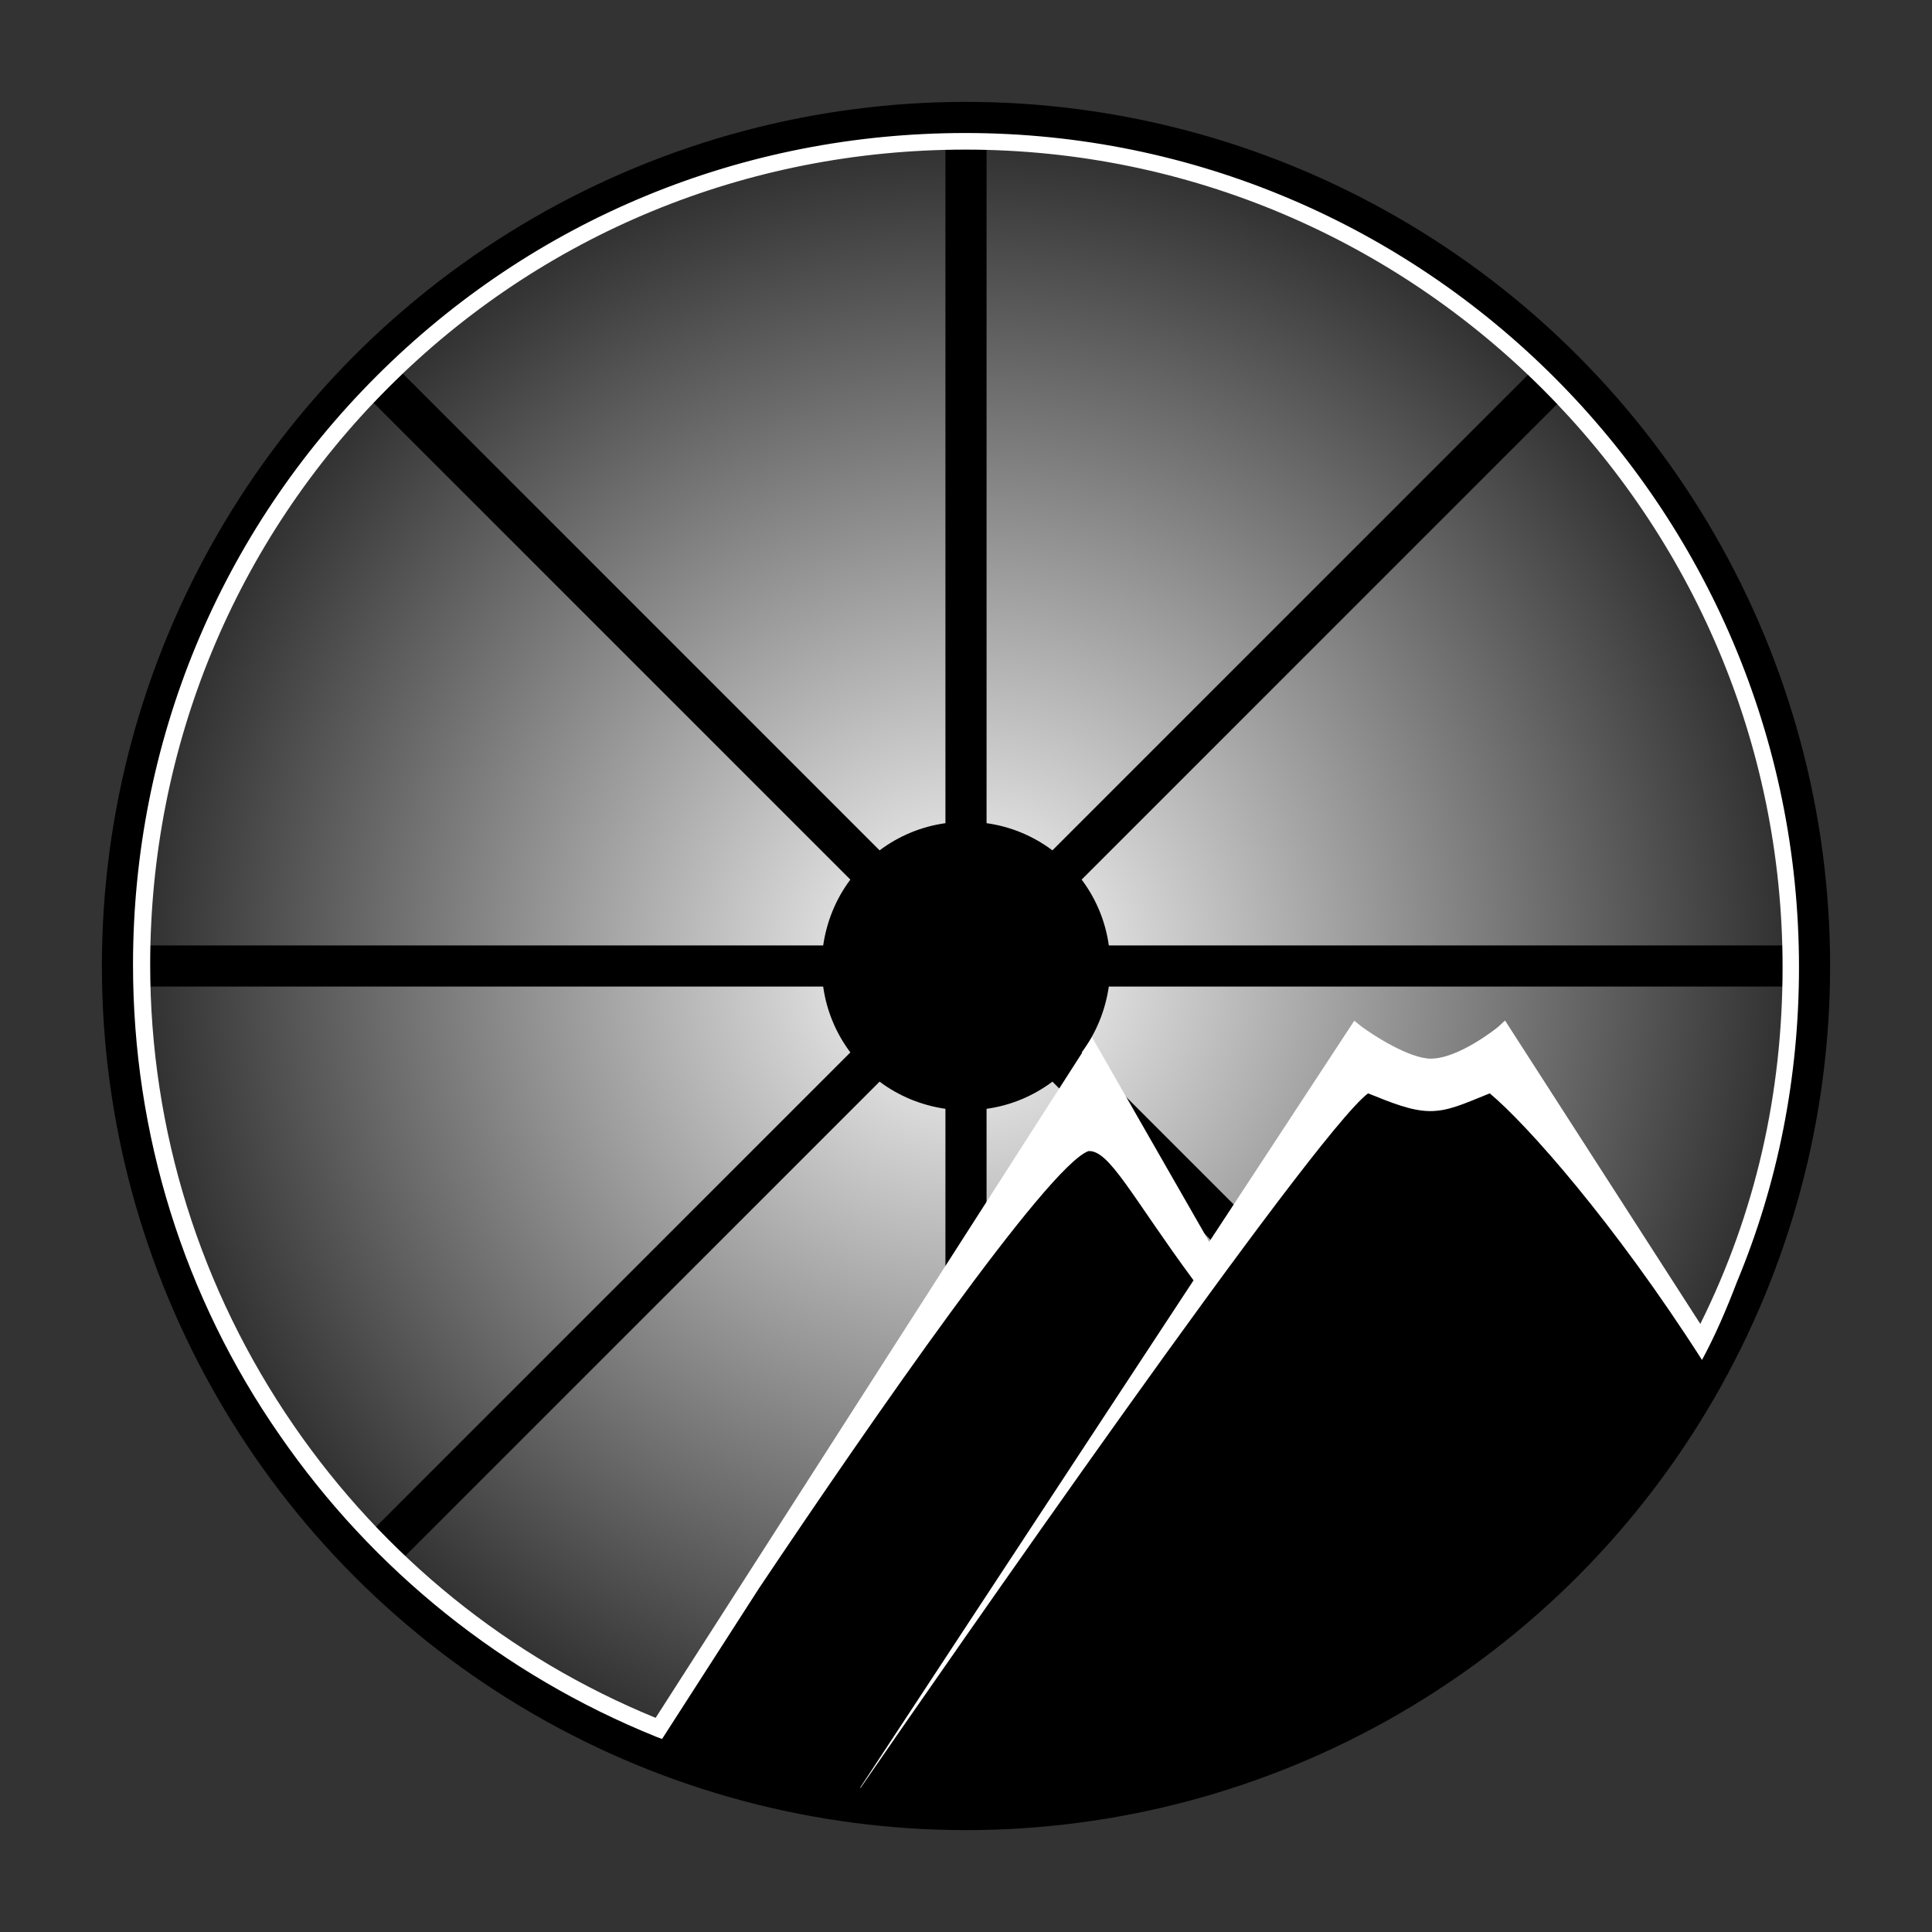 <?xml version="1.0" encoding="utf-8"?>
<!-- Generator: Adobe Illustrator 23.0.2, SVG Export Plug-In . SVG Version: 6.00 Build 0)  -->
<svg version="1.1" id="Layer_1" xmlns="http://www.w3.org/2000/svg" xmlns:xlink="http://www.w3.org/1999/xlink" x="0px" y="0px"
	 viewBox="0 0 1024 1024" style="enable-background:new 0 0 1024 1024;" xml:space="preserve">
<rect x="0" y="0" width="1024" height="1024" fill="#333333" stroke="none"/>
<style type="text/css">
	.st0{clip-path:url(#SVGID_3_);}
	.st1{clip-path:url(#SVGID_4_);fill:url(#Background_Square_1_);}
	.st2{clip-path:url(#SVGID_6_);fill:url(#SVGID_7_);}
	.st3{display:none;fill:none;}
	.st4{fill:#FFFFFF;}
</style>
<g id="Background_1_">
	<g>
		<defs>
			<circle id="SVGID_1_" cx="512" cy="512" r="458"/>
		</defs>
		<defs>
			<path id="SVGID_2_" d="M843,1023H179C79.6,1023-1,942.4-1,843V179C-1,79.6,79.6-1,179-1h664c99.4,0,180,80.6,180,180v664
				C1023,942.4,942.4,1023,843,1023z"/>
		</defs>
		<clipPath id="SVGID_3_">
			<use xlink:href="#SVGID_1_"  style="overflow:visible;"/>
		</clipPath>
		<clipPath id="SVGID_4_" class="st0">
			<use xlink:href="#SVGID_2_"  style="display:none;overflow:visible;"/>
		</clipPath>
		
			<linearGradient id="Background_Square_1_" gradientUnits="userSpaceOnUse" x1="512" y1="-1412" x2="512" y2="-388" gradientTransform="matrix(1 0 0 -1 0 -388)">
			<stop  offset="0" style="stop-color:#006A1E"/>
			<stop  offset="1" style="stop-color:#3FFF91"/>
		</linearGradient>
		<rect id="Background_Square" class="st1" width="1024" height="1024"/>
	</g>
</g>
<g id="Logo_1_">
	<g>
		<g>
			<g>
				<defs>
					<path id="SVGID_5_" d="M640.3,666.8l78.2-119.2c0,0,24.2,18.1,39.6,18.1c16.8,0,38.3-18.1,38.3-18.1l105.1,162.8
						c30.9-60.1,47.3-125.9,47.3-197.7c0-242.1-196.1-437.8-437.5-437.8S74.9,269.6,74.9,511.4c0,183.6,113.8,340.4,274.3,404.9
						l229-357.9L640.3,666.8z"/>
				</defs>
				<clipPath id="SVGID_6_">
					<use xlink:href="#SVGID_5_"  style="overflow:visible;"/>
				</clipPath>
				<radialGradient id="SVGID_7_" cx="512" cy="512" r="433" gradientUnits="userSpaceOnUse">
					<stop  offset="0" style="stop-color:#FFFFFF"/>
					<stop  offset="0.995" style="stop-color:#FFFFFF;stop-opacity:0.2"/>
				</radialGradient>
				<path class="st2" d="M810.5,198L557.8,450.7c-10-7.5-21.9-12.6-34.9-14.4V79C631,81.7,732.3,123.6,810.5,198z M213.5,198
					l252.7,252.7c10-7.5,21.9-12.6,34.9-14.4V79C393,81.7,291.7,123.6,213.5,198z M557.8,573.3c-10,7.5-21.9,12.6-34.9,14.4V945
					c108-2.7,209.4-44.6,287.6-119L557.8,573.3z M436.3,501.1c1.9-13,6.9-24.9,14.4-34.9L198,213.5C123.6,291.7,81.7,393,79,501.1
					H436.3z M587.7,522.9c-1.9,13-6.9,24.9-14.4,34.9L826,810.5c74.4-78.2,116.4-179.5,119-287.6H587.7z M198,810.5l252.7-252.7
					c-7.5-10-12.6-21.9-14.4-34.9H79C81.7,631,123.6,732.3,198,810.5z M826,213.5L573.3,466.2c7.5,10,12.6,21.9,14.4,34.9H945
					C942.3,393,900.4,291.7,826,213.5z M501.1,587.7c-13-1.9-24.9-6.9-34.9-14.4L213.5,826c78.2,74.4,179.5,116.4,287.6,119V587.7z"
					/>
			</g>
		</g>
	</g>
</g>
<g id="Moon_and_Mountains_1_">
	<path id="Moon_Fill_1_" class="st3" d="M640.3,666.8l78.2-119.2c0,0,24.2,18.1,39.6,18.1c16.8,0,38.3-18.1,38.3-18.1l105.1,162.8
		c30.9-60.1,47.3-125.9,47.3-197.7c0-242.1-196.1-437.8-437.5-437.8S74.9,269.6,74.9,511.4c0,183.6,113.8,340.4,274.3,404.9
		l229-357.9L640.3,666.8z"/>
	<path id="Moon_and_Mountains" class="st4" d="M953.5,512.7c0-244.1-198.4-442.2-441.8-442.2c-118.2,0-229,45.7-312.2,128.9
		c-83,83-129,193.8-129,312c0,89.6,26.9,176.3,77.9,249.5c49.4,71.5,118.5,126.9,199.1,159.5l3.4,1.3l51.4-79.9
		c59.4-88.6,153.1-223.9,174.6-231.7c11.1-0.7,23.2,24.5,55.7,68.5L455.9,947.5h0.3c43-62.4,240.1-346.5,268.9-368
		c11.8,4.7,22.8,9.4,32.9,9.4c9.7,0,17.5-3.7,31.6-9.4c19.8,16.5,66.1,68.8,112.5,141.3c7.1-13.1,13.1-27.2,18.5-41.3
		C942.4,627.2,953.5,570.8,953.5,512.7z M797.7,540.9l-3.7,3.4c-0.3,0.3-20.8,16.8-35.6,16.8c-11.4,0-30.6-12.4-36.9-17.1l-3.7-3
		l-76.9,117.2l-62.1-108.4L347.5,910.5c-77.9-31.9-144-85.6-191.7-154.8C106.1,683.6,79.6,599,79.6,511.4
		c0-115.8,45-224.6,126.2-305.9s190-126.2,305.9-126.2c238.7,0,433.1,194.4,433.1,433.4c0,66.8-14.4,130.3-43.6,189L797.7,540.9z"/>
</g>
</svg>
